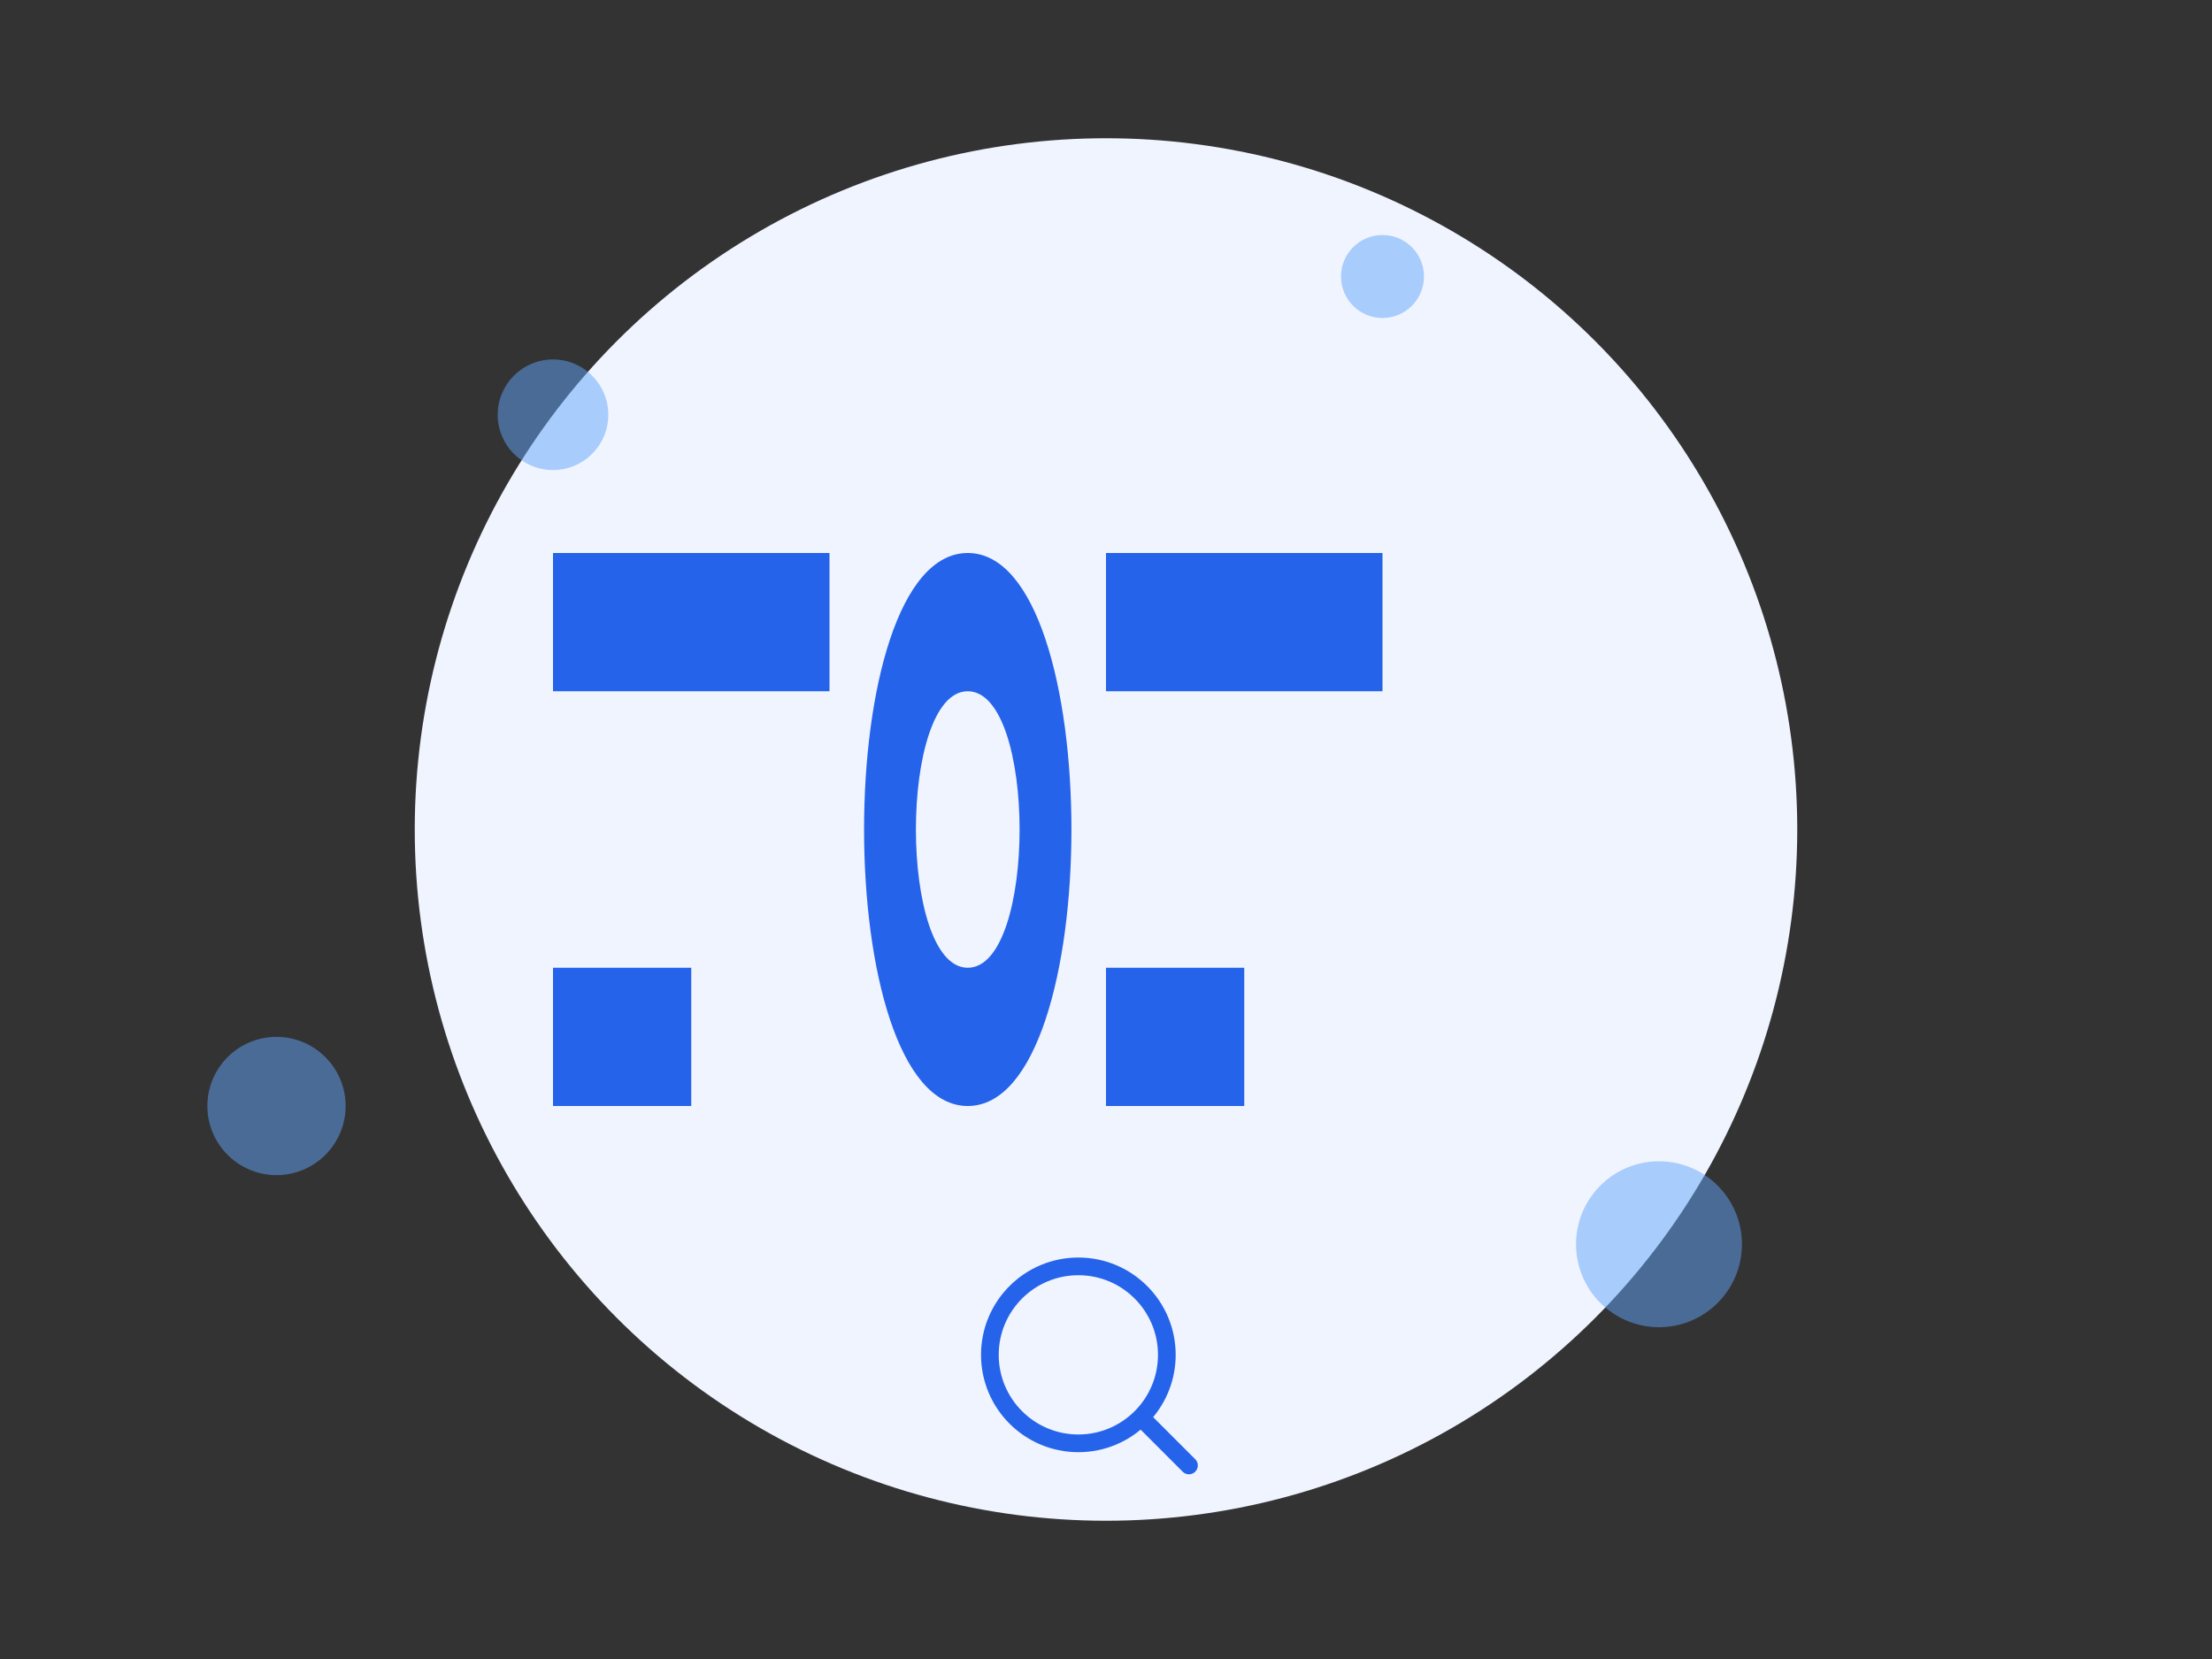 <?xml version="1.0" encoding="UTF-8"?>
<svg width="800px" height="600px" viewBox="0 0 800 600" version="1.1" xmlns="http://www.w3.org/2000/svg">
    <rect x="0" y="0" width="800" height="600" fill="#333333" stroke="none"/>
    <g stroke="none" stroke-width="1" fill="none" fill-rule="evenodd">
        <!-- Background Circle -->
        <circle fill="#F0F4FF" cx="400" cy="300" r="250"/>
        
        <!-- 404 Text -->
        <g transform="translate(200, 200)">
            <!-- 4 -->
            <path d="M50,0 L50,200 L0,200 L0,150 L50,150 L50,0 Z" fill="#2563EB"/>
            <path d="M0,0 L100,0 L100,50 L0,50 Z" fill="#2563EB"/>
            
            <!-- 0 -->
            <path d="M150,0 C200,0 200,200 150,200 C100,200 100,0 150,0 Z M150,50 C125,50 125,150 150,150 C175,150 175,50 150,50 Z" fill="#2563EB"/>
            
            <!-- 4 -->
            <path d="M250,0 L250,200 L200,200 L200,150 L250,150 L250,0 Z" fill="#2563EB"/>
            <path d="M200,0 L300,0 L300,50 L200,50 Z" fill="#2563EB"/>
        </g>
        
        <!-- Decorative Elements -->
        <circle fill="#60A5FA" cx="200" cy="150" r="20" opacity="0.5"/>
        <circle fill="#60A5FA" cx="600" cy="450" r="30" opacity="0.5"/>
        <circle fill="#60A5FA" cx="500" cy="100" r="15" opacity="0.5"/>
        <circle fill="#60A5FA" cx="100" cy="400" r="25" opacity="0.5"/>
        
        <!-- Search Icon -->
        <g transform="translate(350, 450) scale(0.8)">
            <circle stroke="#2563EB" stroke-width="8" fill="none" cx="50" cy="50" r="40"/>
            <line x1="80" y1="80" x2="100" y2="100" stroke="#2563EB" stroke-width="8" stroke-linecap="round"/>
        </g>
    </g>
</svg> 